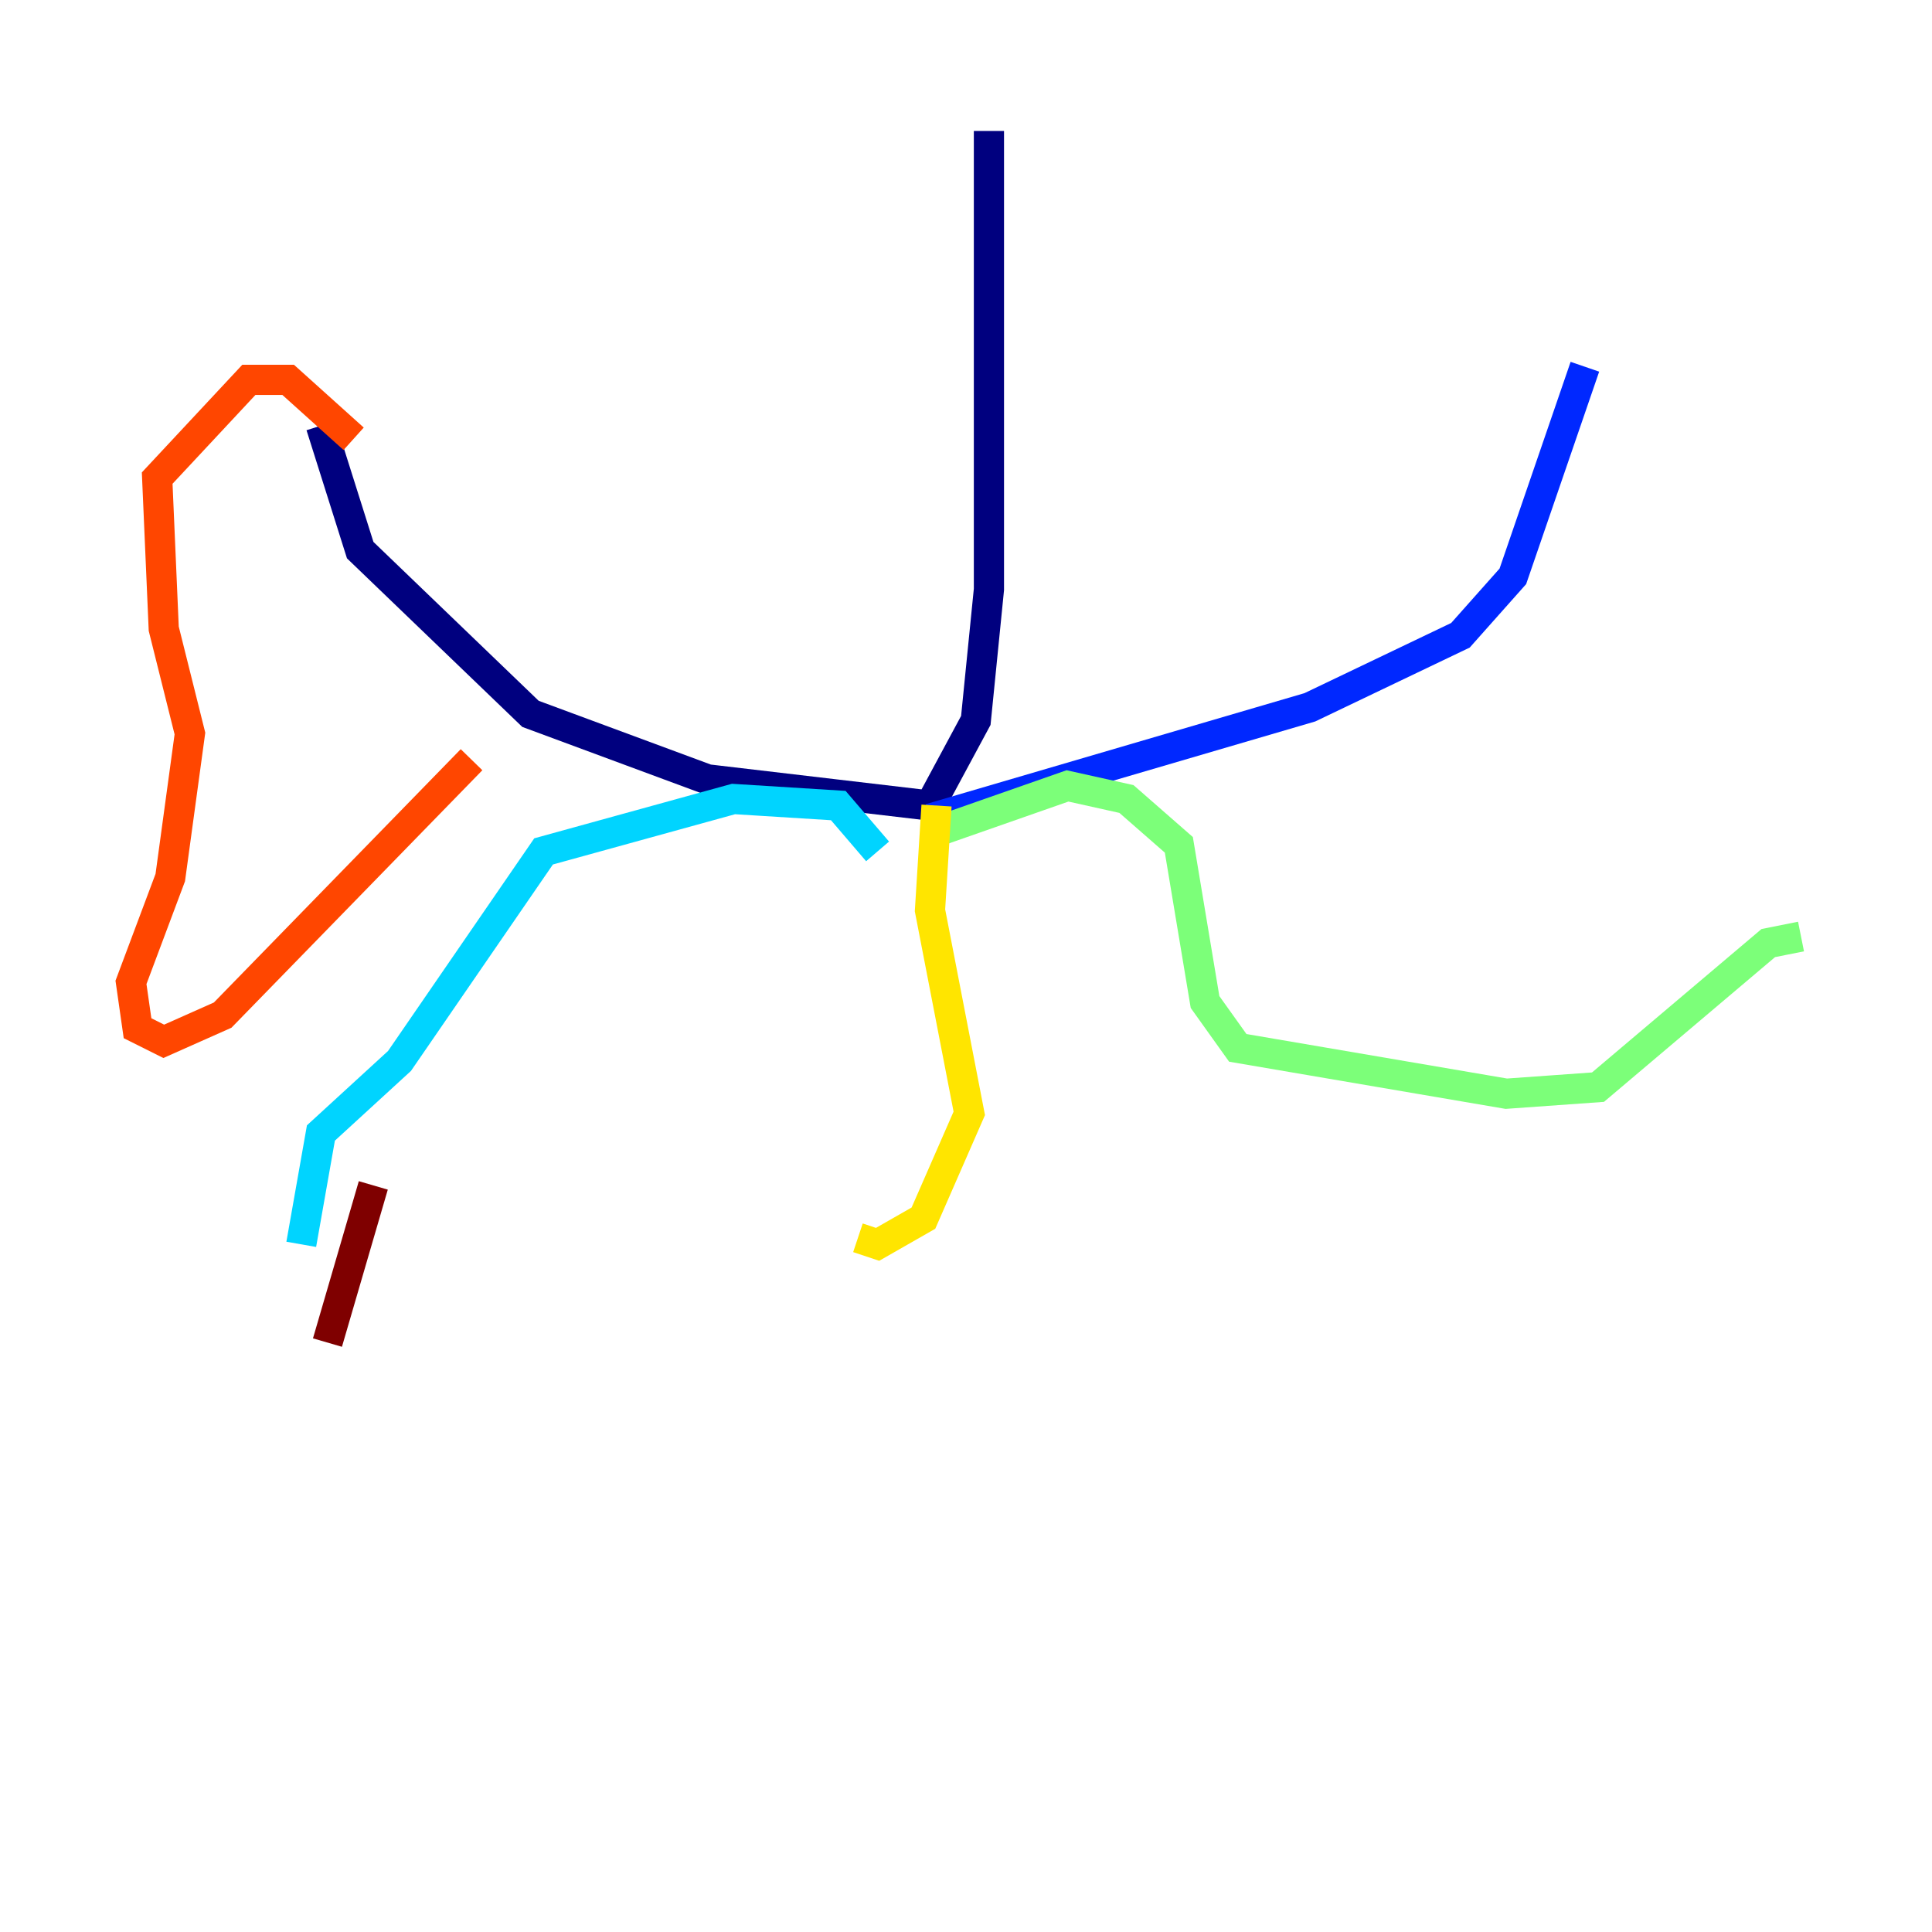 <?xml version="1.0" encoding="utf-8" ?>
<svg baseProfile="tiny" height="128" version="1.2" viewBox="0,0,128,128" width="128" xmlns="http://www.w3.org/2000/svg" xmlns:ev="http://www.w3.org/2001/xml-events" xmlns:xlink="http://www.w3.org/1999/xlink"><defs /><polyline fill="none" points="65.519,8.678 65.519,39.051 64.651,47.729 61.614,53.37 46.861,51.634 35.146,47.295 23.864,36.447 21.261,28.203" stroke="#00007f" stroke-width="2" /><polyline fill="none" points="61.614,54.237 86.78,46.861 96.759,42.088 100.231,38.183 105.003,24.298" stroke="#0028ff" stroke-width="2" /><polyline fill="none" points="58.142,56.407 55.539,53.37 48.597,52.936 36.014,56.407 26.468,70.291 21.261,75.064 19.959,82.441" stroke="#00d4ff" stroke-width="2" /><polyline fill="none" points="62.047,55.105 70.725,52.068 74.63,52.936 78.102,55.973 79.837,66.386 82.007,69.424 99.797,72.461 105.871,72.027 117.153,62.481 119.322,62.047" stroke="#7cff79" stroke-width="2" /><polyline fill="none" points="62.047,53.37 61.614,60.312 64.217,73.763 61.18,80.705 58.142,82.441 56.841,82.007" stroke="#ffe500" stroke-width="2" /><polyline fill="none" points="23.43,29.071 19.091,25.166 16.488,25.166 10.414,31.675 10.848,41.654 12.583,48.597 11.281,58.142 8.678,65.085 9.112,68.122 10.848,68.99 14.752,67.254 31.241,50.332" stroke="#ff4600" stroke-width="2" /><polyline fill="none" points="24.732,78.536 21.695,88.949" stroke="#7f0000" stroke-width="2" /></svg>